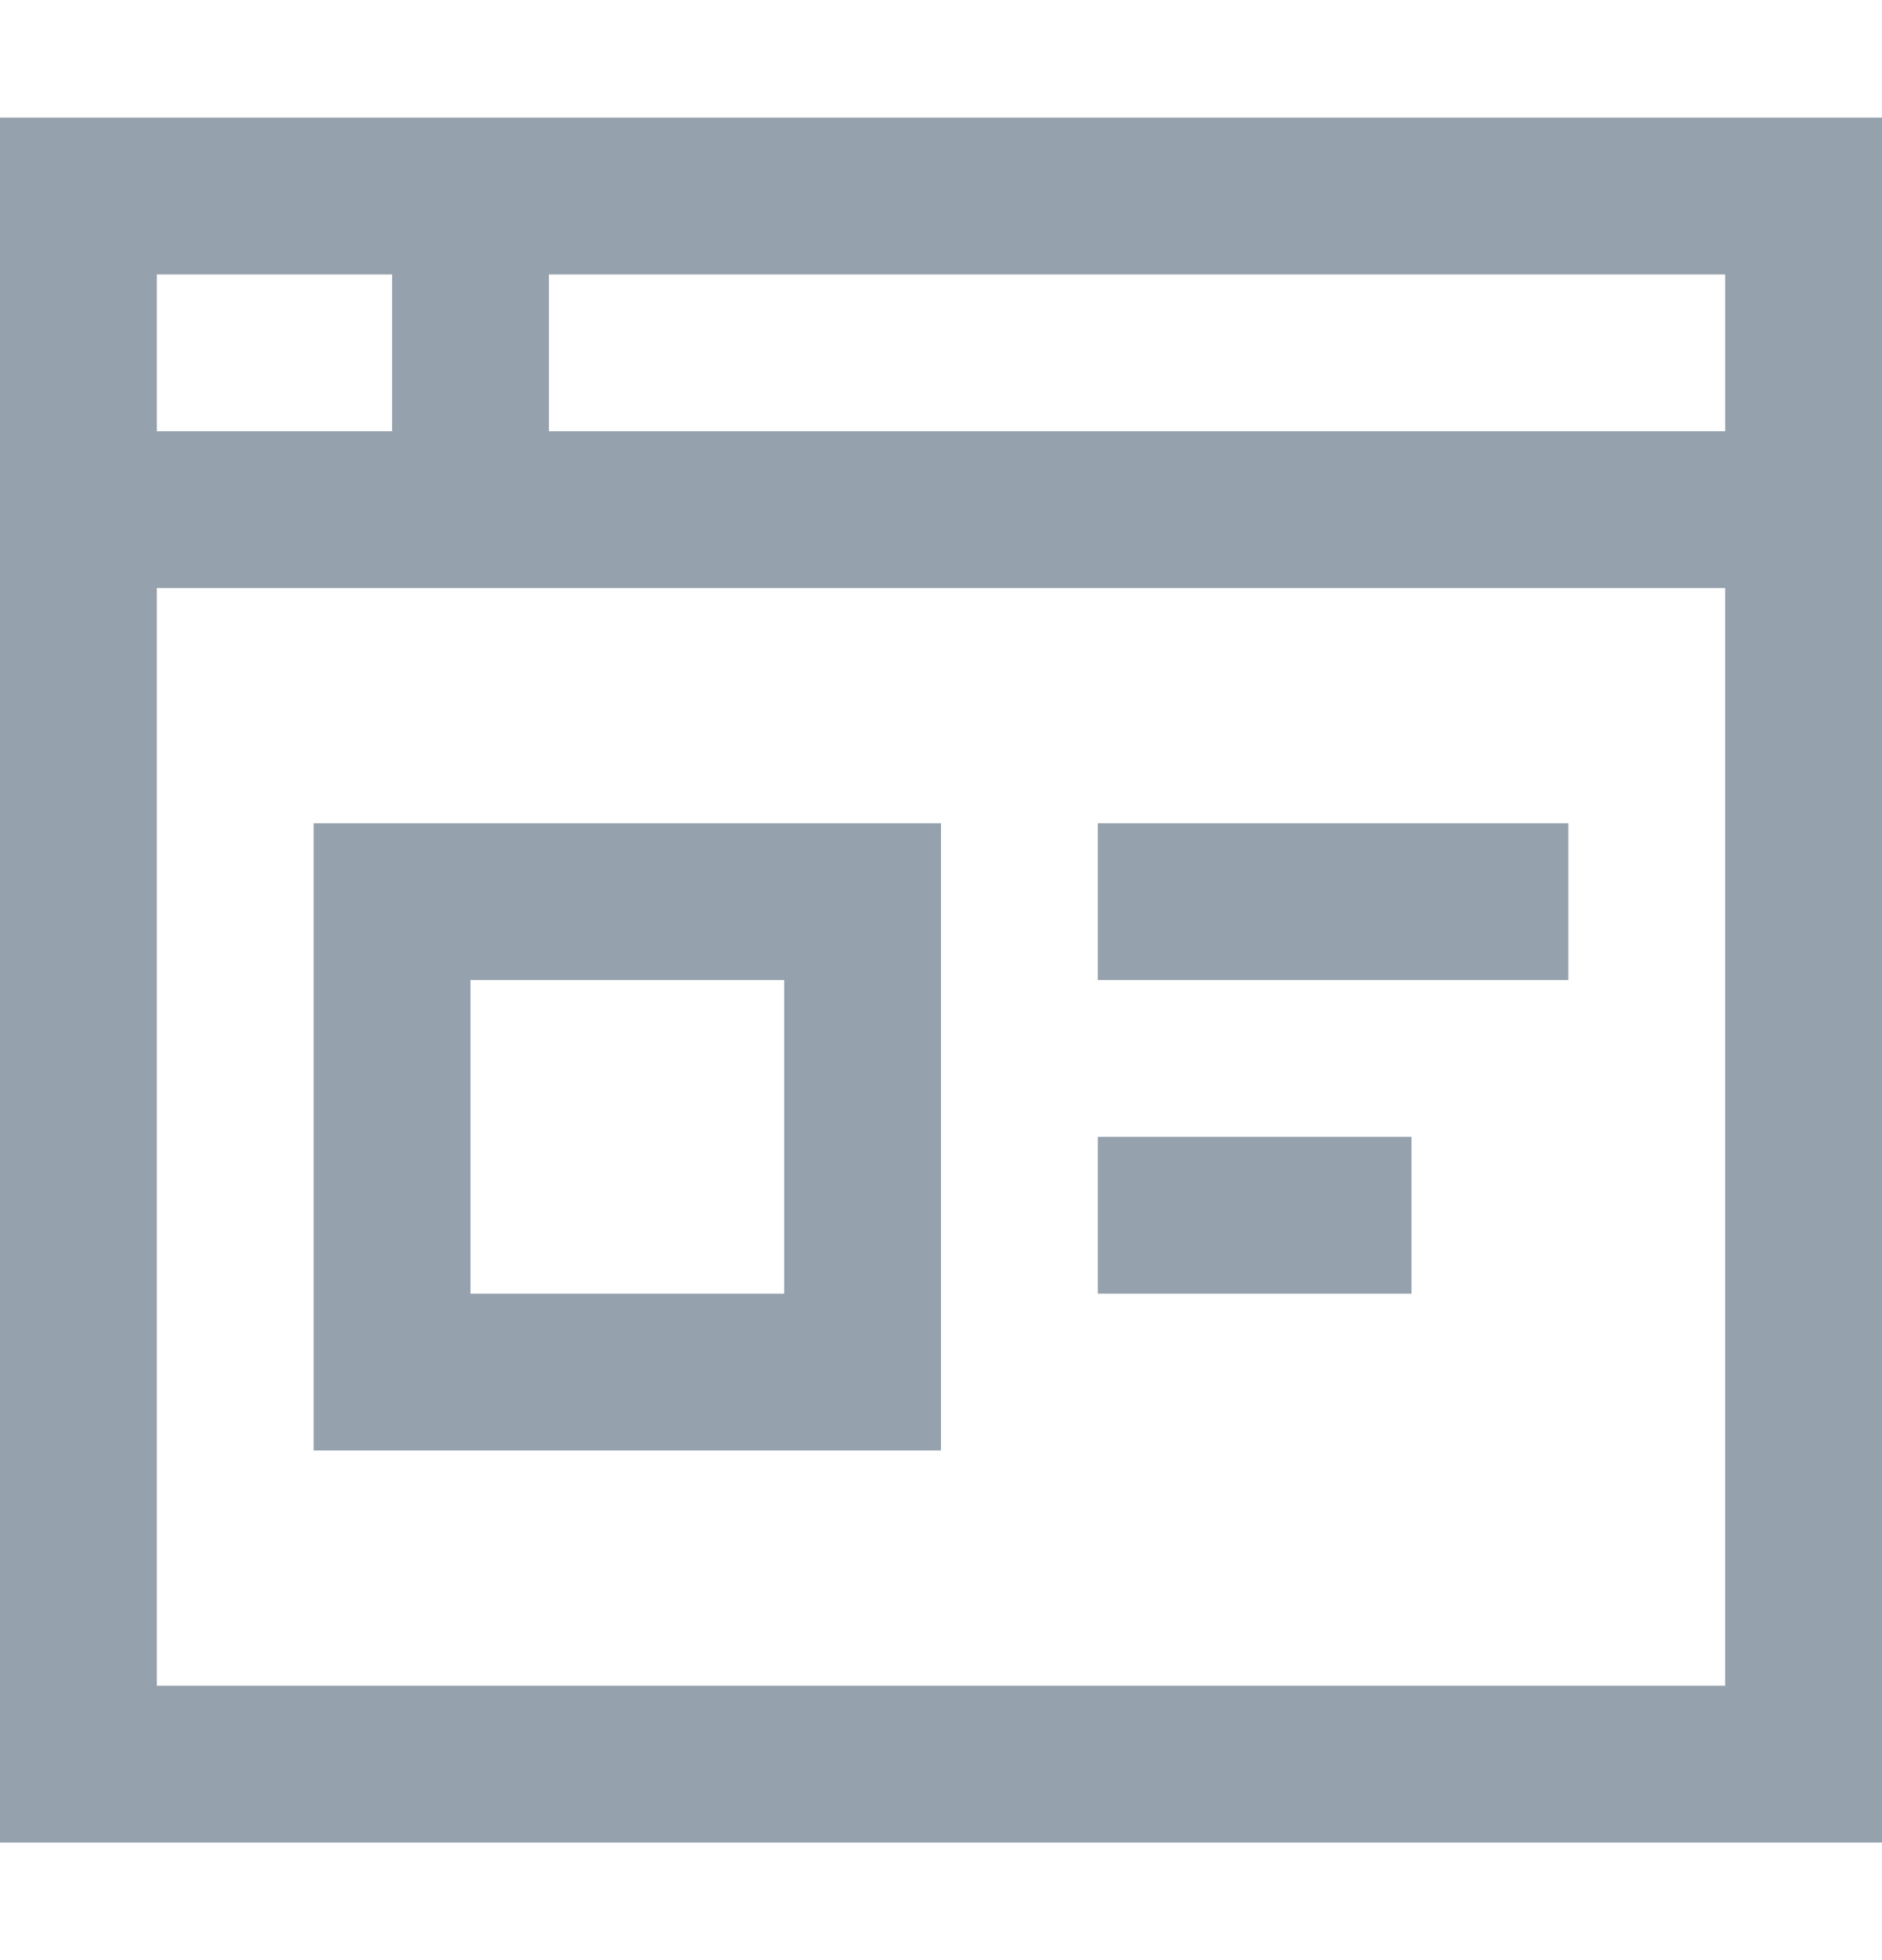 <svg xmlns="http://www.w3.org/2000/svg" width="24" height="25" viewBox="0 0 24 25">
    <path fill="#95A1AC" fill-rule="evenodd" d="M24 1.5v22H0v-22h24zm-2 6H2v14h20v-14zm-10 3v8H4v-8h8zm-2 2H6v4h4v-4zm8 2v2h-4v-2h4zm2-4v2h-6v-2h6zm-15-7H2v2h3v-2zm17 0H7v2h15v-2z"/>
</svg>
